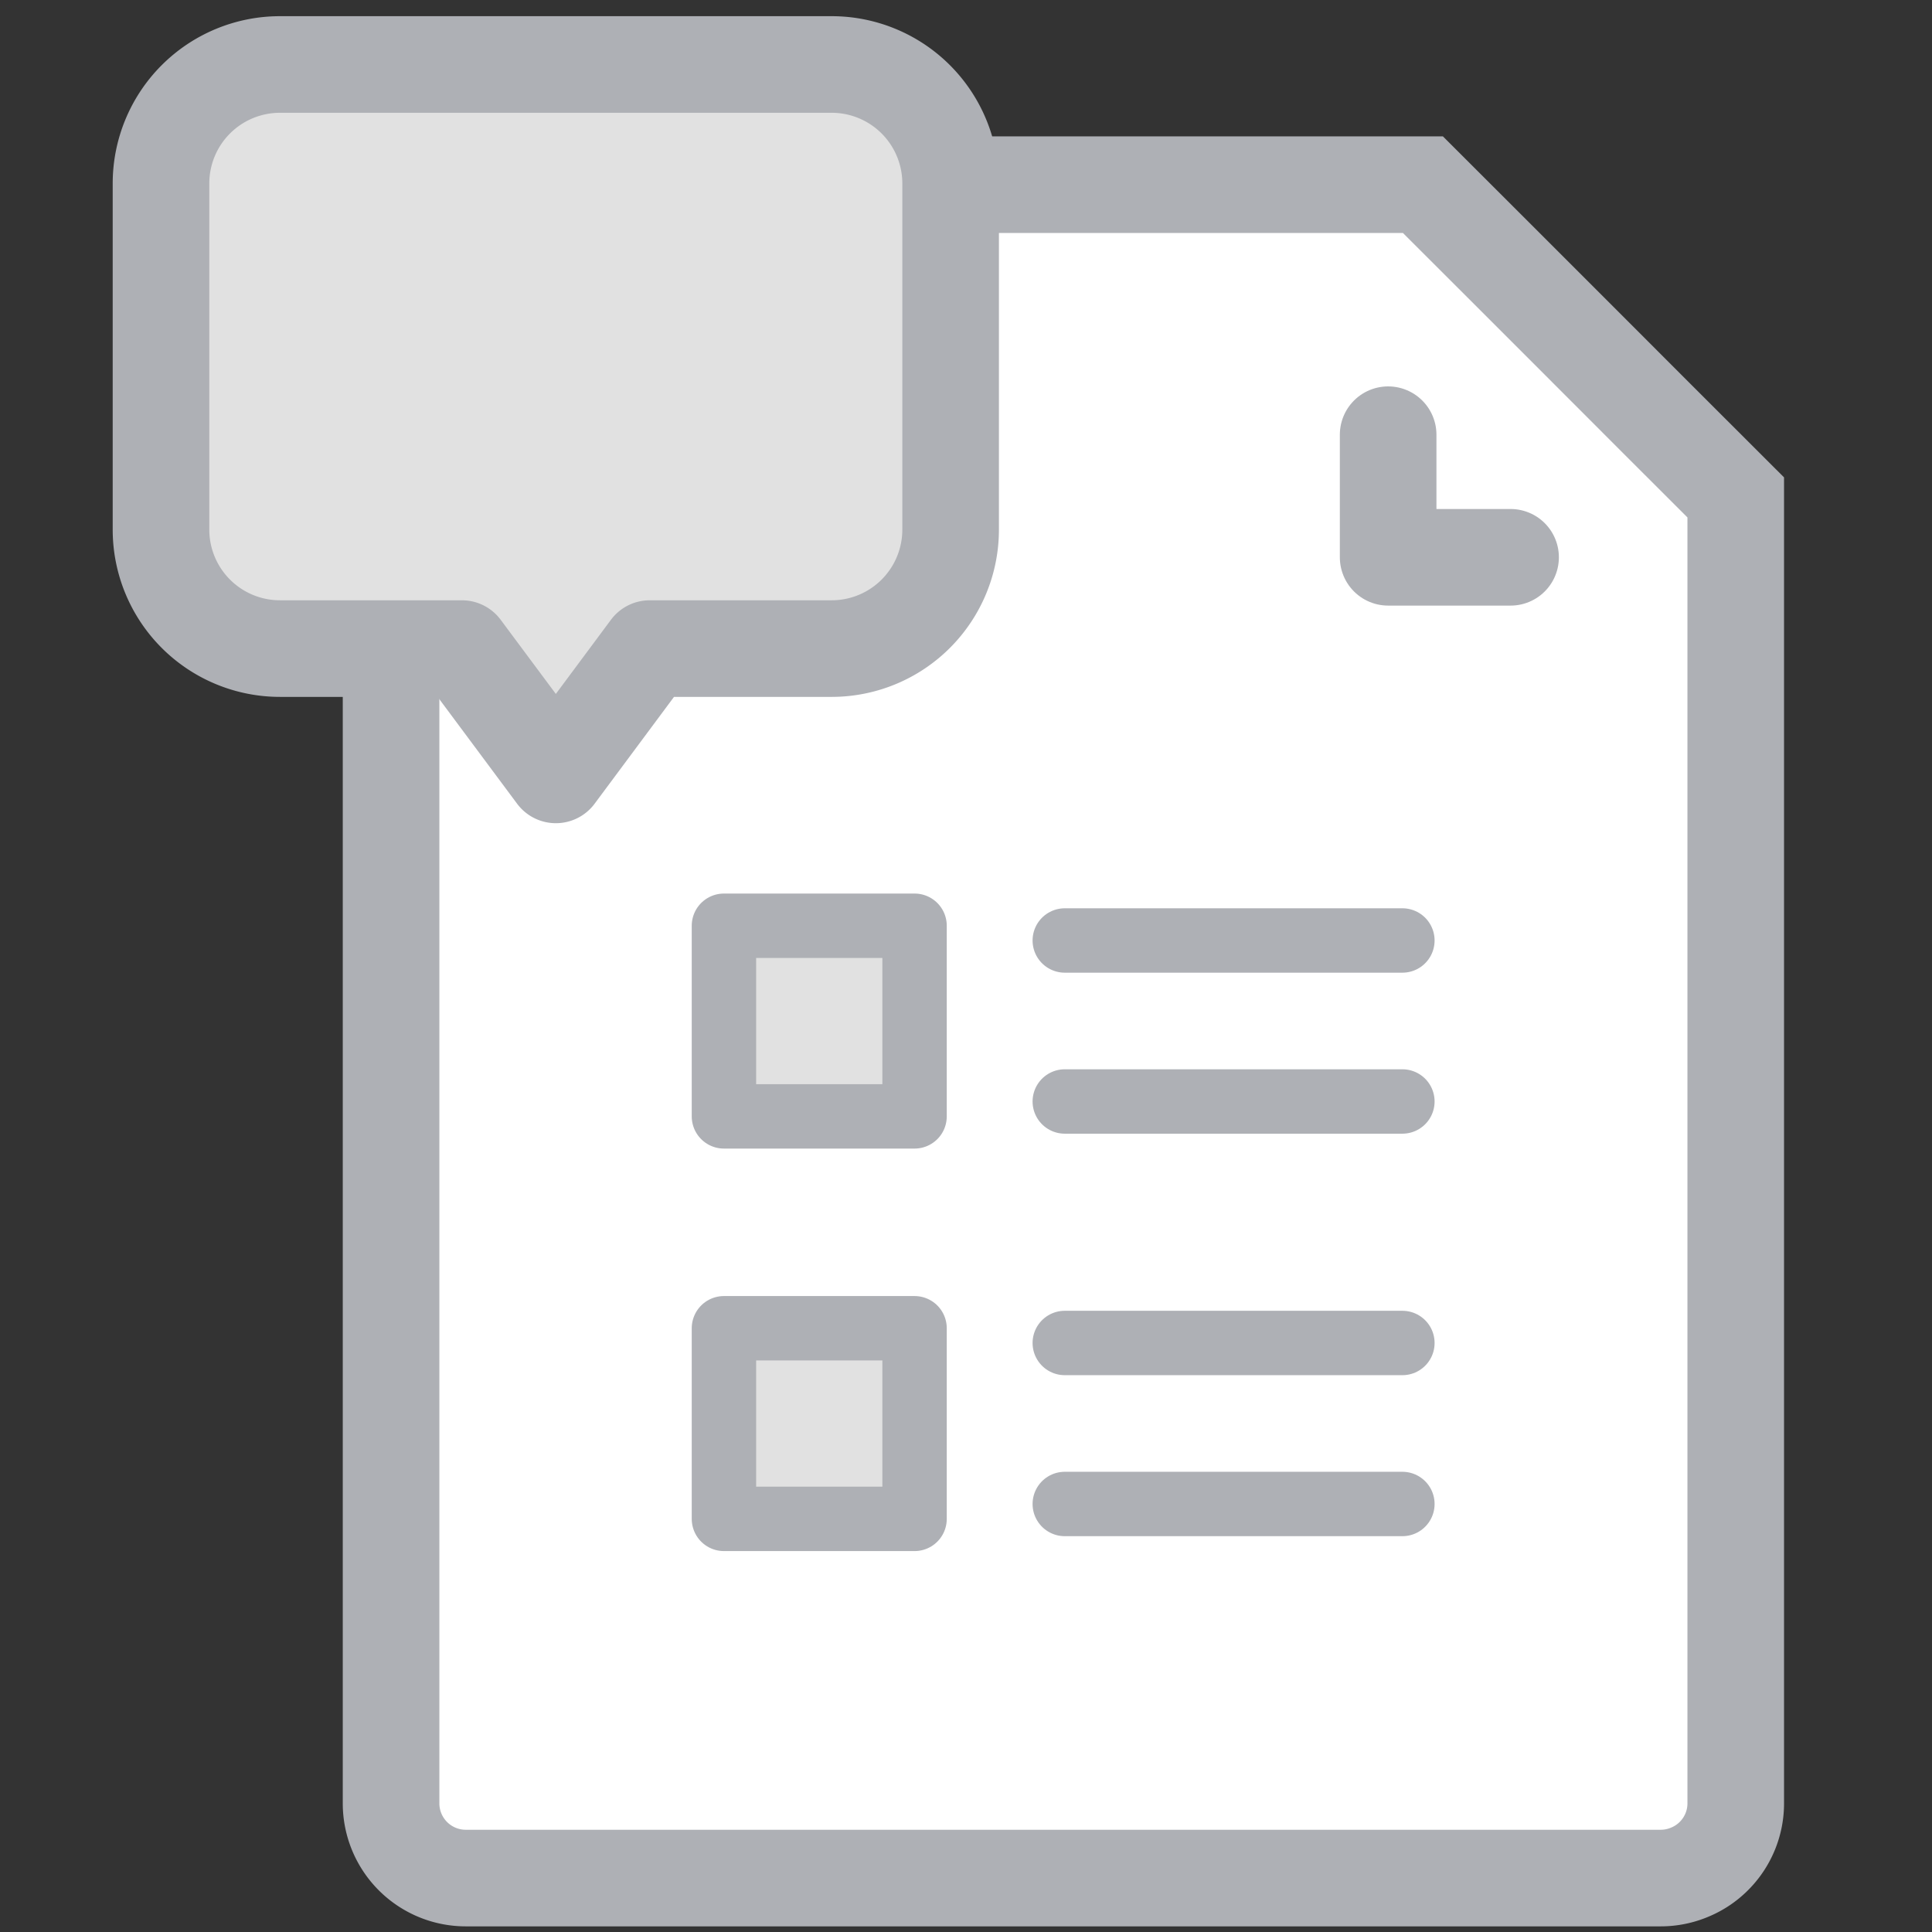 <svg xmlns="http://www.w3.org/2000/svg" width="24" height="24">
    <rect width="100%" height="100%" fill="#333333" stroke="none"/>
    <defs>
        <style>
            .cls-5{fill:none}.cls-4,.cls-5{stroke:#aeb0b5;stroke-linecap:round}.cls-4{stroke-linejoin:round;fill:#e1e1e1}.cls-4,.cls-5{stroke-width:.8px}
        </style>
    </defs>
    <g id="iconUserlist_dis" transform="translate(-166 -323)">
        <path id="사각형_1182" data-name="사각형 1182" transform="translate(166 323)" style="fill:none" d="M0 0h24v24H0z"/>
        <g id="그룹_7545" data-name="그룹 7545" transform="translate(-207.464 158.785)">
            <g id="그룹_7546" data-name="그룹 7546" transform="translate(0 -1)">
                <g id="그룹_7540" data-name="그룹 7540" transform="translate(378.322 167.51)">
                    <g id="그룹_7539" data-name="그룹 7539">
                        <path id="패스_21200" data-name="패스 21200" d="M383.053 185.476v5.946a.928.928 0 0 0 .929.929h14.841a.926.926 0 0 0 .362-.073.917.917 0 0 0 .3-.2.923.923 0 0 0 .272-.657V175.2l-.972-.971-.971-.972-.971-.971-.972-.971h-11.889a.928.928 0 0 0-.929.929v13.231z" transform="translate(-383.053 -171.316)" style="stroke-width:1.2px;stroke:#aeb0b5;fill:#fff"/>
                    </g>
                    <path id="패스_21201" data-name="패스 21201" d="M424.421 179.413H422.9v-1.523" transform="translate(-410.514 -174.785)" style="stroke-linejoin:round;stroke-linecap:round;stroke-width:1.2px;stroke:#aeb0b5;fill:#fff"/>
                </g>
                <g id="그룹_7544" data-name="그룹 7544" transform="translate(382.62 173.725)">
                    <g id="그룹_7542" data-name="그룹 7542" transform="translate(-1.163 2.99)">
                        <path id="사각형_2968" data-name="사각형 2968" class="cls-4" transform="translate(1)" d="M0 0h2.368v2.368H0z"/>
                        <path id="선_808" data-name="선 808" class="cls-5" transform="translate(5.234 .183)" d="M0 0h4.194"/>
                        <path id="선_810" data-name="선 810" class="cls-5" transform="translate(5.234 2.183)" d="M0 0h4.194"/>
                    </g>
                </g>
                <g id="그룹_7547" data-name="그룹 7547" transform="translate(382.62 178.725)">
                    <g id="그룹_7542-2" data-name="그룹 7542" transform="translate(-1.163 2.99)">
                        <path id="사각형_2968-2" data-name="사각형 2968" class="cls-4" transform="translate(1)" d="M0 0h2.368v2.368H0z"/>
                        <path id="선_808-2" data-name="선 808" class="cls-5" transform="translate(5.234 .183)" d="M0 0h4.194"/>
                        <path id="선_810-2" data-name="선 810" class="cls-5" transform="translate(5.234 2.183)" d="M0 0h4.194"/>
                    </g>
                </g>
            </g>
            <path id="패스_21202" data-name="패스 21202" d="M384.795 166.016h-6.853a1.478 1.478 0 0 0-1.478 1.478v4.3a1.478 1.478 0 0 0 1.478 1.478h2.26l1.167 1.569 1.166-1.569h2.26a1.478 1.478 0 0 0 1.478-1.478v-4.3a1.478 1.478 0 0 0-1.478-1.478z" transform="translate(-1 -1)" style="fill:#e1e1e1;stroke-linejoin:round;stroke-linecap:round;stroke-width:1.2px;stroke:#aeb0b5"/>
        </g>
    </g>
</svg>
